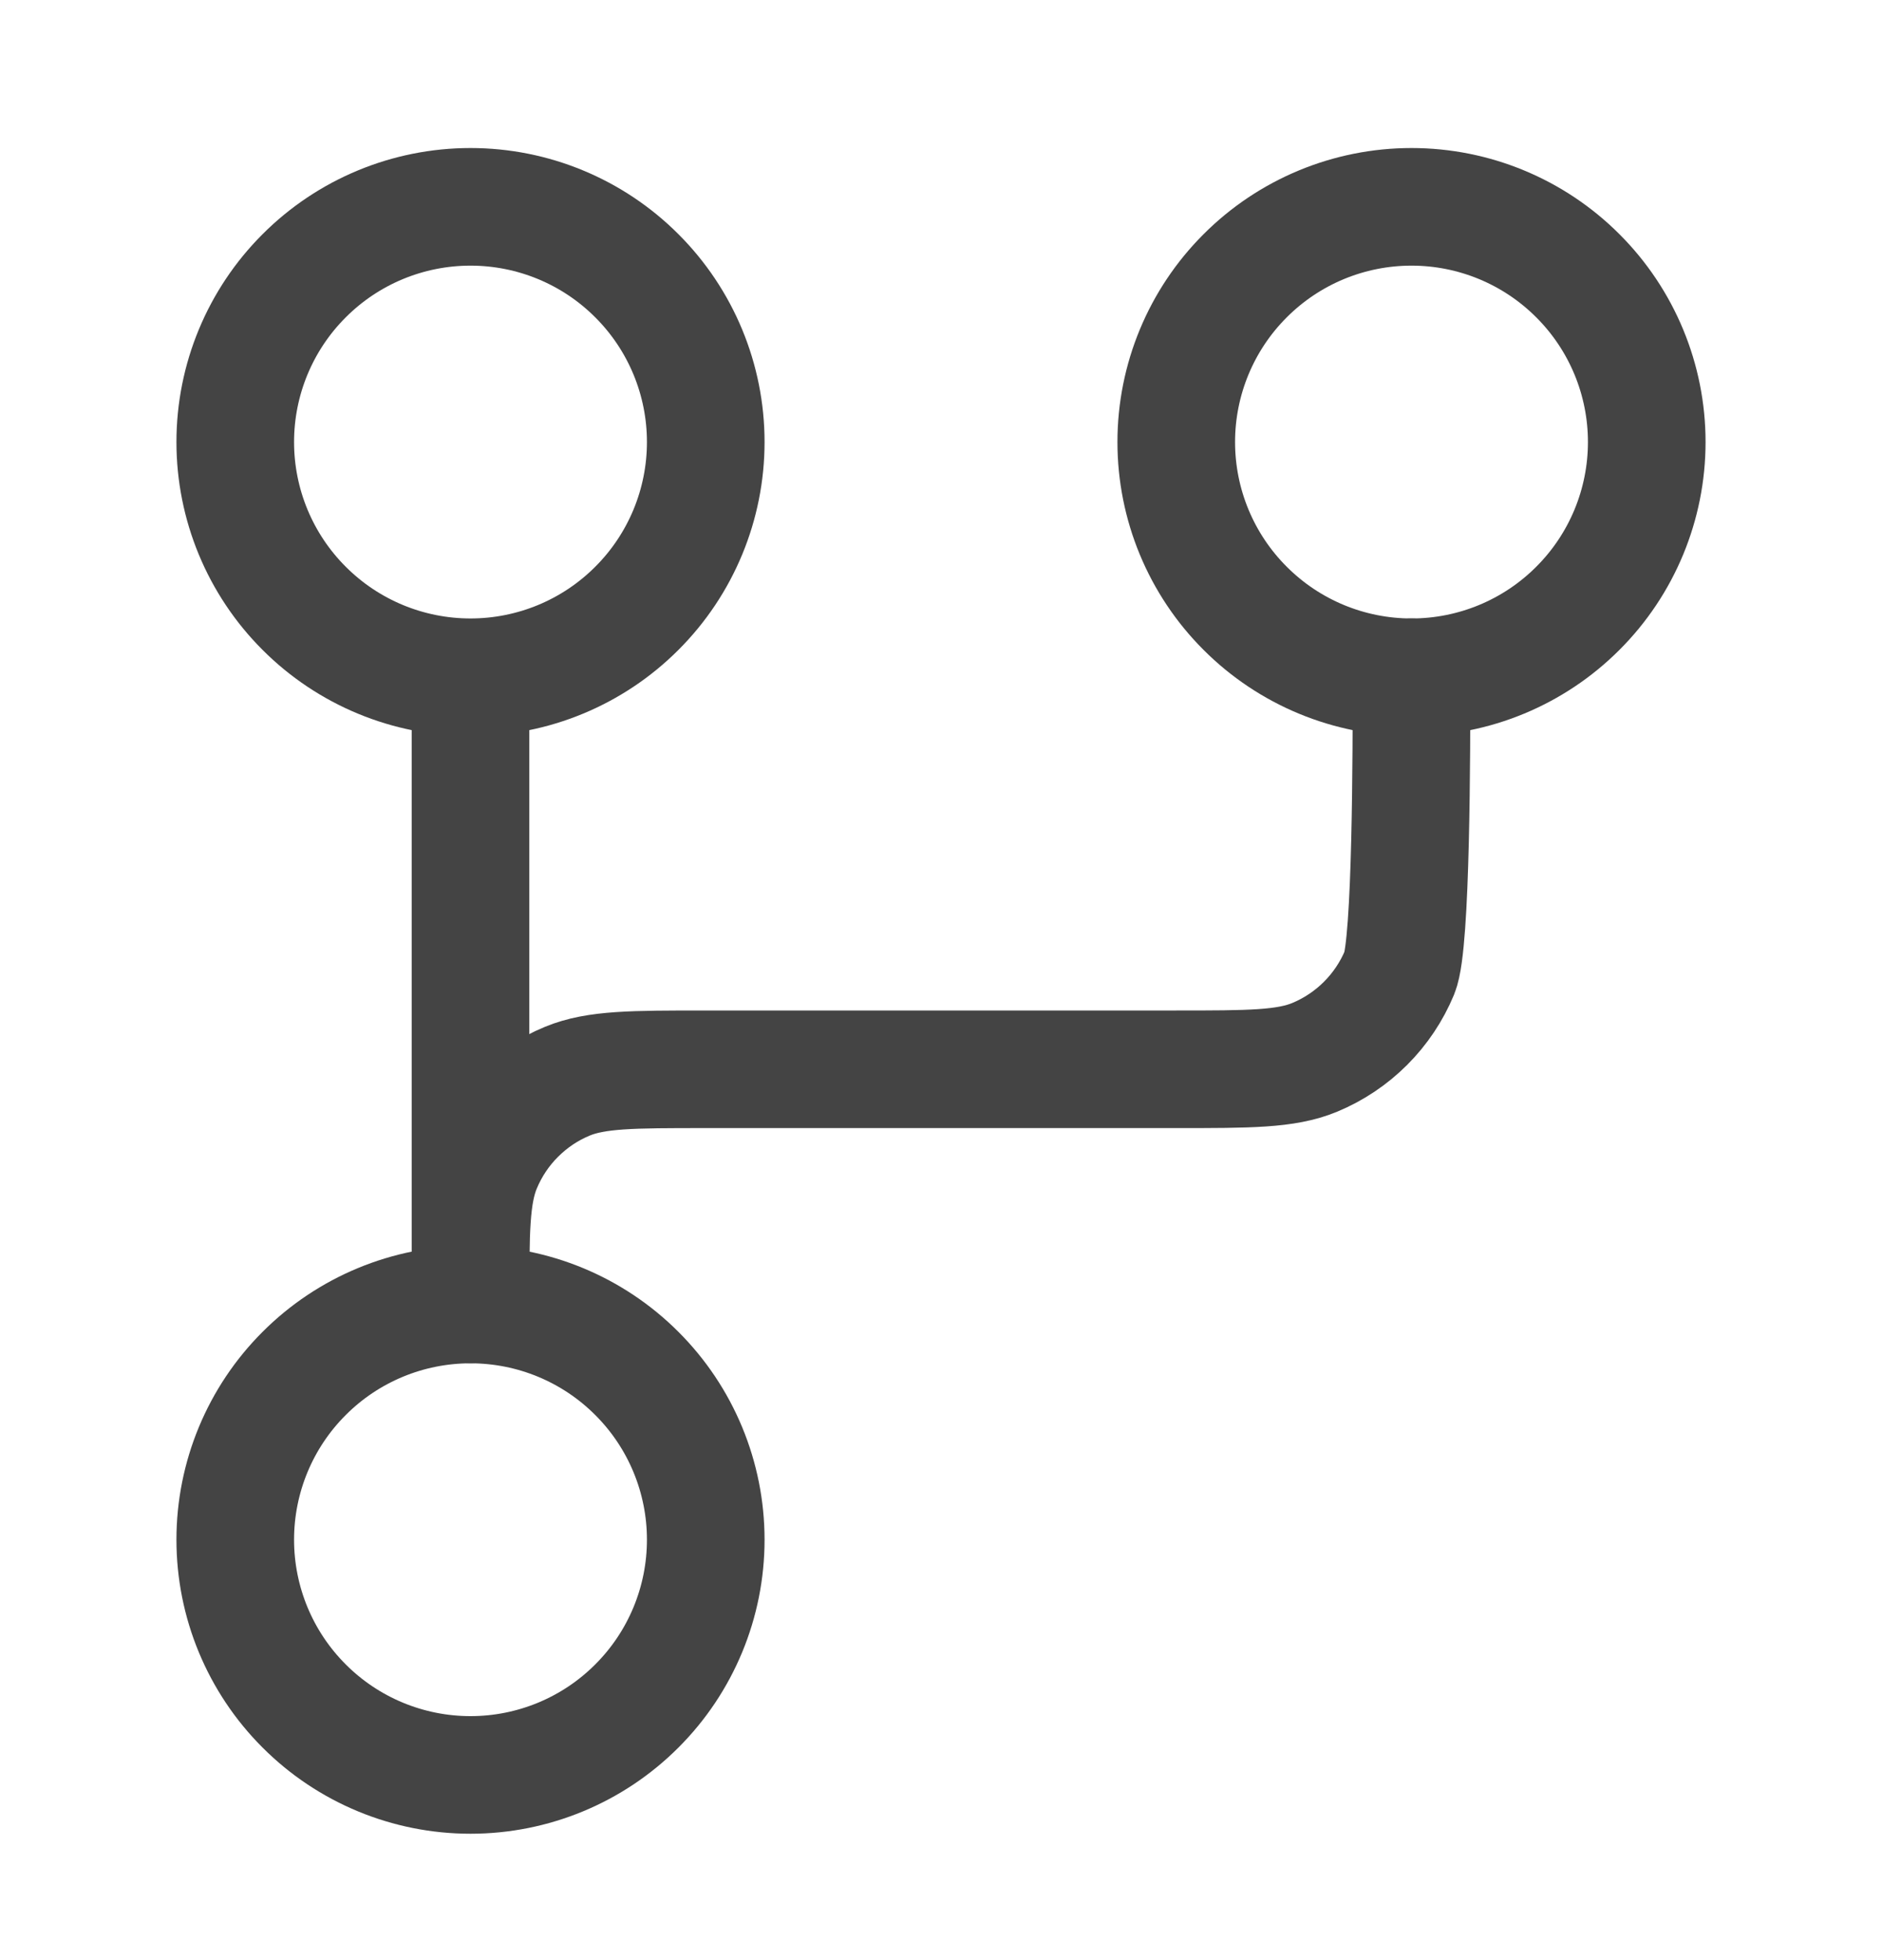 <svg width="24" height="25" viewBox="0 0 24 25" fill="none" xmlns="http://www.w3.org/2000/svg">
<path d="M6 8.638C6.796 8.638 7.559 8.322 8.121 7.759C8.684 7.197 9 6.434 9 5.638C9 4.842 8.684 4.079 8.121 3.517C7.559 2.954 6.796 2.638 6 2.638C5.204 2.638 4.441 2.954 3.879 3.517C3.316 4.079 3 4.842 3 5.638C3 6.434 3.316 7.197 3.879 7.759C4.441 8.322 5.204 8.638 6 8.638ZM6 8.638V16.638M6 16.638C5.204 16.638 4.441 16.954 3.879 17.517C3.316 18.079 3 18.842 3 19.638C3 20.434 3.316 21.197 3.879 21.759C4.441 22.322 5.204 22.638 6 22.638C6.796 22.638 7.559 22.322 8.121 21.759C8.684 21.197 9 20.434 9 19.638C9 18.842 8.684 18.079 8.121 17.517C7.559 16.954 6.796 16.638 6 16.638ZM21 5.638C21 6.434 20.684 7.197 20.121 7.759C19.559 8.322 18.796 8.638 18 8.638C17.204 8.638 16.441 8.322 15.879 7.759C15.316 7.197 15 6.434 15 5.638C15 4.842 15.316 4.079 15.879 3.517C16.441 2.954 17.204 2.638 18 2.638C18.796 2.638 19.559 2.954 20.121 3.517C20.684 4.079 21 4.842 21 5.638Z" stroke="#444444" stroke-width="1.5" stroke-linecap="round" stroke-linejoin="round"/>
<path d="M18 8.638C18 9.57 18 12.036 17.848 12.403C17.747 12.646 17.6 12.866 17.414 13.052C17.228 13.238 17.008 13.385 16.765 13.486C16.398 13.638 15.932 13.638 15 13.638H9C8.068 13.638 7.602 13.638 7.235 13.79C6.992 13.89 6.772 14.038 6.586 14.224C6.4 14.409 6.253 14.63 6.152 14.873C6 15.24 6 15.706 6 16.638" stroke="#444444" stroke-width="1.5" stroke-linecap="round" stroke-linejoin="round"/>
</svg>
